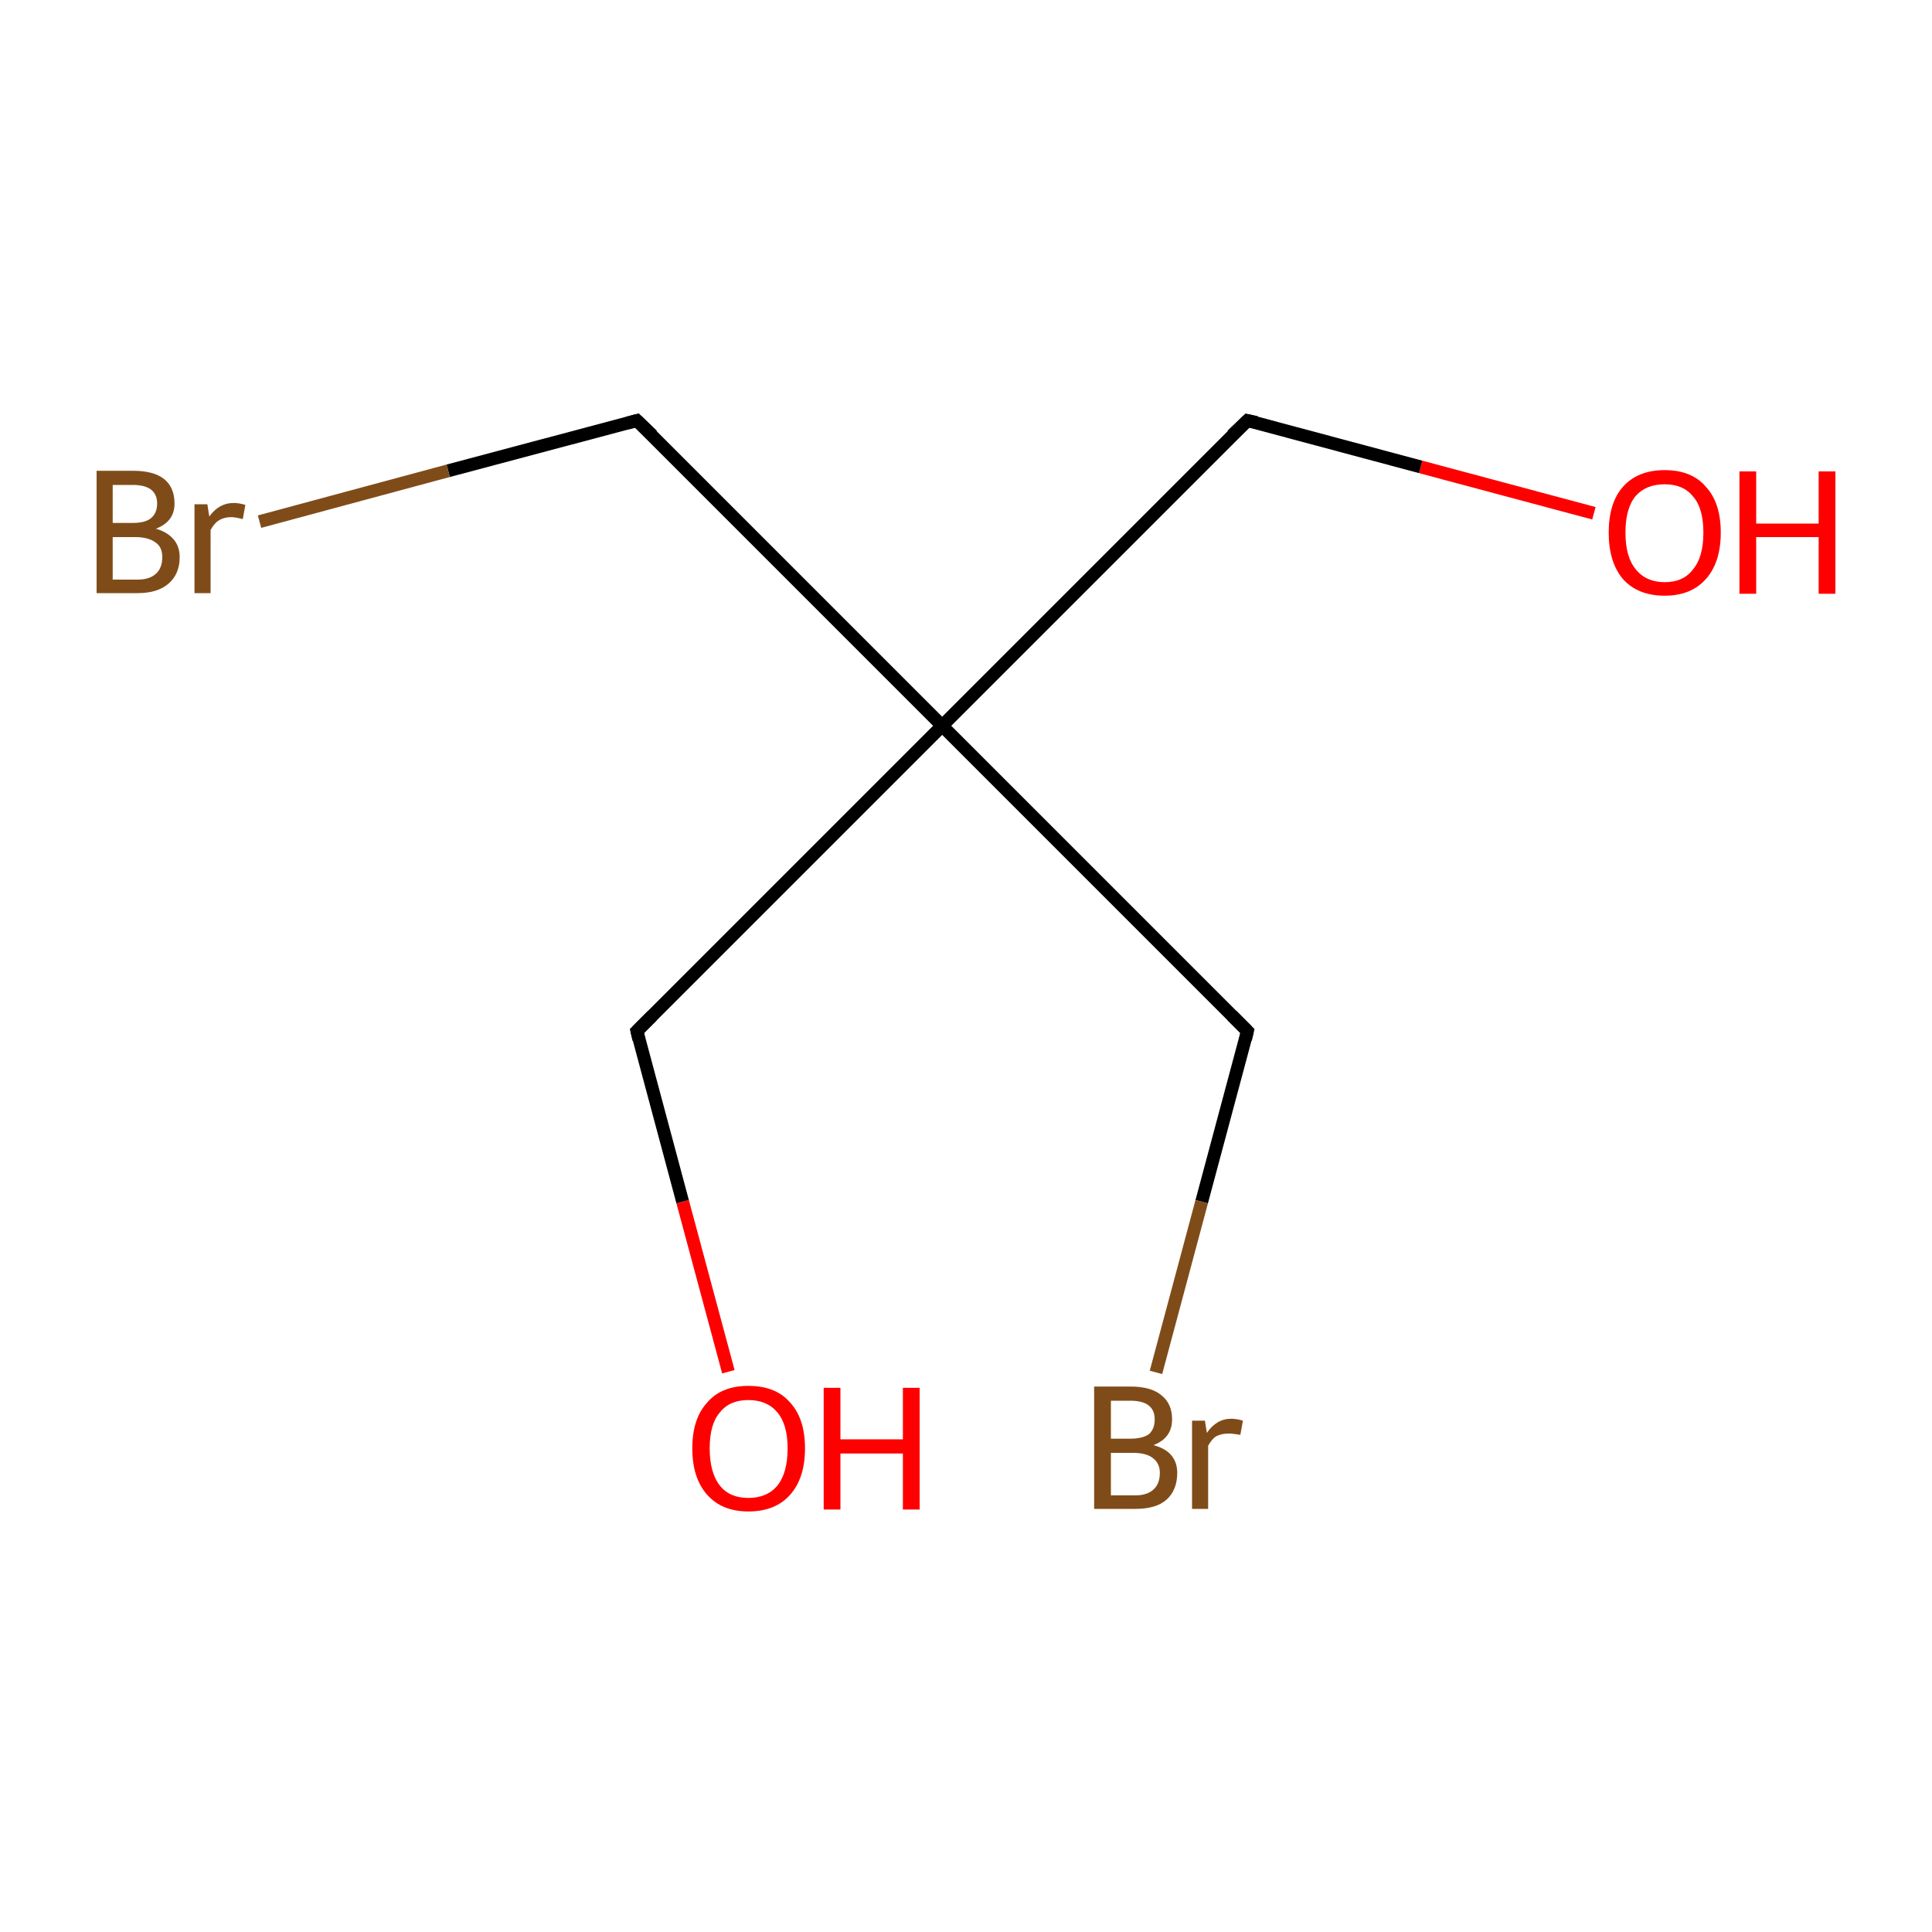 <?xml version='1.0' encoding='iso-8859-1'?>
<svg version='1.1' baseProfile='full'
              xmlns='http://www.w3.org/2000/svg'
                      xmlns:rdkit='http://www.rdkit.org/xml'
                      xmlns:xlink='http://www.w3.org/1999/xlink'
                  xml:space='preserve'
width='300px' height='300px' viewBox='0 0 300 300'>
<!-- END OF HEADER -->
<rect style='opacity:1.0;fill:#FFFFFF;stroke:none' width='300.0' height='300.0' x='0.0' y='0.0'> </rect>
<path class='bond-0 atom-0 atom-1' d='M 247.5,79.7 L 220.6,72.5' style='fill:none;fill-rule:evenodd;stroke:#FF0000;stroke-width:2.0px;stroke-linecap:butt;stroke-linejoin:miter;stroke-opacity:1' />
<path class='bond-0 atom-0 atom-1' d='M 220.6,72.5 L 193.7,65.3' style='fill:none;fill-rule:evenodd;stroke:#000000;stroke-width:2.0px;stroke-linecap:butt;stroke-linejoin:miter;stroke-opacity:1' />
<path class='bond-1 atom-1 atom-2' d='M 193.7,65.3 L 146.3,112.7' style='fill:none;fill-rule:evenodd;stroke:#000000;stroke-width:2.0px;stroke-linecap:butt;stroke-linejoin:miter;stroke-opacity:1' />
<path class='bond-2 atom-2 atom-3' d='M 146.3,112.7 L 98.9,160.1' style='fill:none;fill-rule:evenodd;stroke:#000000;stroke-width:2.0px;stroke-linecap:butt;stroke-linejoin:miter;stroke-opacity:1' />
<path class='bond-3 atom-3 atom-4' d='M 98.9,160.1 L 106.0,186.6' style='fill:none;fill-rule:evenodd;stroke:#000000;stroke-width:2.0px;stroke-linecap:butt;stroke-linejoin:miter;stroke-opacity:1' />
<path class='bond-3 atom-3 atom-4' d='M 106.0,186.6 L 113.1,213.0' style='fill:none;fill-rule:evenodd;stroke:#FF0000;stroke-width:2.0px;stroke-linecap:butt;stroke-linejoin:miter;stroke-opacity:1' />
<path class='bond-4 atom-2 atom-5' d='M 146.3,112.7 L 98.9,65.3' style='fill:none;fill-rule:evenodd;stroke:#000000;stroke-width:2.0px;stroke-linecap:butt;stroke-linejoin:miter;stroke-opacity:1' />
<path class='bond-5 atom-5 atom-6' d='M 98.9,65.3 L 69.6,73.1' style='fill:none;fill-rule:evenodd;stroke:#000000;stroke-width:2.0px;stroke-linecap:butt;stroke-linejoin:miter;stroke-opacity:1' />
<path class='bond-5 atom-5 atom-6' d='M 69.6,73.1 L 40.3,81.0' style='fill:none;fill-rule:evenodd;stroke:#7F4C19;stroke-width:2.0px;stroke-linecap:butt;stroke-linejoin:miter;stroke-opacity:1' />
<path class='bond-6 atom-2 atom-7' d='M 146.3,112.7 L 193.7,160.1' style='fill:none;fill-rule:evenodd;stroke:#000000;stroke-width:2.0px;stroke-linecap:butt;stroke-linejoin:miter;stroke-opacity:1' />
<path class='bond-7 atom-7 atom-8' d='M 193.7,160.1 L 186.6,186.6' style='fill:none;fill-rule:evenodd;stroke:#000000;stroke-width:2.0px;stroke-linecap:butt;stroke-linejoin:miter;stroke-opacity:1' />
<path class='bond-7 atom-7 atom-8' d='M 186.6,186.6 L 179.5,213.1' style='fill:none;fill-rule:evenodd;stroke:#7F4C19;stroke-width:2.0px;stroke-linecap:butt;stroke-linejoin:miter;stroke-opacity:1' />
<path d='M 195.1,65.6 L 193.7,65.3 L 191.3,67.6' style='fill:none;stroke:#000000;stroke-width:2.0px;stroke-linecap:butt;stroke-linejoin:miter;stroke-miterlimit:10;stroke-opacity:1;' />
<path d='M 101.3,157.7 L 98.9,160.1 L 99.2,161.4' style='fill:none;stroke:#000000;stroke-width:2.0px;stroke-linecap:butt;stroke-linejoin:miter;stroke-miterlimit:10;stroke-opacity:1;' />
<path d='M 101.3,67.6 L 98.9,65.3 L 97.4,65.7' style='fill:none;stroke:#000000;stroke-width:2.0px;stroke-linecap:butt;stroke-linejoin:miter;stroke-miterlimit:10;stroke-opacity:1;' />
<path d='M 191.3,157.7 L 193.7,160.1 L 193.4,161.4' style='fill:none;stroke:#000000;stroke-width:2.0px;stroke-linecap:butt;stroke-linejoin:miter;stroke-miterlimit:10;stroke-opacity:1;' />
<path class='atom-0' d='M 249.8 82.7
Q 249.8 78.1, 252.0 75.6
Q 254.3 73.0, 258.5 73.0
Q 262.7 73.0, 264.9 75.6
Q 267.2 78.1, 267.2 82.7
Q 267.2 87.3, 264.9 89.9
Q 262.6 92.5, 258.5 92.5
Q 254.3 92.5, 252.0 89.9
Q 249.8 87.3, 249.8 82.7
M 258.5 90.4
Q 261.4 90.4, 262.9 88.4
Q 264.5 86.5, 264.5 82.7
Q 264.5 78.9, 262.9 77.1
Q 261.4 75.2, 258.5 75.2
Q 255.6 75.2, 254.0 77.0
Q 252.4 78.9, 252.4 82.7
Q 252.4 86.5, 254.0 88.4
Q 255.6 90.4, 258.5 90.4
' fill='#FF0000'/>
<path class='atom-0' d='M 270.1 73.2
L 272.7 73.2
L 272.7 81.3
L 282.4 81.3
L 282.4 73.2
L 285.0 73.2
L 285.0 92.2
L 282.4 92.2
L 282.4 83.4
L 272.7 83.4
L 272.7 92.2
L 270.1 92.2
L 270.1 73.2
' fill='#FF0000'/>
<path class='atom-4' d='M 107.5 224.9
Q 107.5 220.3, 109.8 217.8
Q 112.0 215.2, 116.2 215.2
Q 120.5 215.2, 122.7 217.8
Q 125.0 220.3, 125.0 224.9
Q 125.0 229.5, 122.7 232.1
Q 120.4 234.7, 116.2 234.7
Q 112.1 234.7, 109.8 232.1
Q 107.5 229.5, 107.5 224.9
M 116.2 232.6
Q 119.1 232.6, 120.7 230.7
Q 122.3 228.7, 122.3 224.9
Q 122.3 221.2, 120.7 219.3
Q 119.1 217.4, 116.2 217.4
Q 113.3 217.4, 111.8 219.3
Q 110.2 221.1, 110.2 224.9
Q 110.2 228.7, 111.8 230.7
Q 113.3 232.6, 116.2 232.6
' fill='#FF0000'/>
<path class='atom-4' d='M 127.9 215.5
L 130.5 215.5
L 130.5 223.5
L 140.2 223.5
L 140.2 215.5
L 142.8 215.5
L 142.8 234.4
L 140.2 234.4
L 140.2 225.7
L 130.5 225.7
L 130.5 234.4
L 127.9 234.4
L 127.9 215.5
' fill='#FF0000'/>
<path class='atom-6' d='M 24.2 82.1
Q 26.0 82.6, 27.0 83.8
Q 27.9 84.9, 27.9 86.5
Q 27.9 89.1, 26.2 90.6
Q 24.5 92.1, 21.4 92.1
L 15.0 92.1
L 15.0 73.1
L 20.6 73.1
Q 23.9 73.1, 25.5 74.4
Q 27.1 75.7, 27.1 78.2
Q 27.1 81.0, 24.2 82.1
M 17.5 75.3
L 17.5 81.2
L 20.6 81.2
Q 22.5 81.2, 23.4 80.5
Q 24.4 79.7, 24.4 78.2
Q 24.4 75.3, 20.6 75.3
L 17.5 75.3
M 21.4 90.0
Q 23.2 90.0, 24.2 89.1
Q 25.2 88.2, 25.2 86.5
Q 25.2 84.9, 24.1 84.2
Q 23.0 83.4, 21.0 83.4
L 17.5 83.4
L 17.5 90.0
L 21.4 90.0
' fill='#7F4C19'/>
<path class='atom-6' d='M 32.2 78.3
L 32.5 80.2
Q 34.0 78.1, 36.3 78.1
Q 37.1 78.1, 38.1 78.4
L 37.7 80.6
Q 36.5 80.3, 35.9 80.3
Q 34.8 80.3, 34.0 80.8
Q 33.3 81.2, 32.7 82.3
L 32.7 92.1
L 30.2 92.1
L 30.2 78.3
L 32.2 78.3
' fill='#7F4C19'/>
<path class='atom-8' d='M 179.1 224.4
Q 181.0 224.9, 181.9 226.0
Q 182.8 227.1, 182.8 228.7
Q 182.8 231.4, 181.1 232.9
Q 179.5 234.3, 176.3 234.3
L 169.9 234.3
L 169.9 215.3
L 175.5 215.3
Q 178.8 215.3, 180.4 216.7
Q 182.0 218.0, 182.0 220.4
Q 182.0 223.3, 179.1 224.4
M 172.5 217.5
L 172.5 223.4
L 175.5 223.4
Q 177.4 223.4, 178.4 222.7
Q 179.3 221.9, 179.3 220.4
Q 179.3 217.5, 175.5 217.5
L 172.5 217.5
M 176.3 232.2
Q 178.1 232.2, 179.1 231.3
Q 180.1 230.4, 180.1 228.7
Q 180.1 227.2, 179.0 226.4
Q 178.0 225.6, 175.9 225.6
L 172.5 225.6
L 172.5 232.2
L 176.3 232.2
' fill='#7F4C19'/>
<path class='atom-8' d='M 187.1 220.6
L 187.4 222.5
Q 188.9 220.3, 191.2 220.3
Q 192.0 220.3, 193.0 220.6
L 192.6 222.8
Q 191.4 222.6, 190.8 222.6
Q 189.7 222.6, 188.9 223.0
Q 188.2 223.4, 187.6 224.5
L 187.6 234.3
L 185.1 234.3
L 185.1 220.6
L 187.1 220.6
' fill='#7F4C19'/>
</svg>
